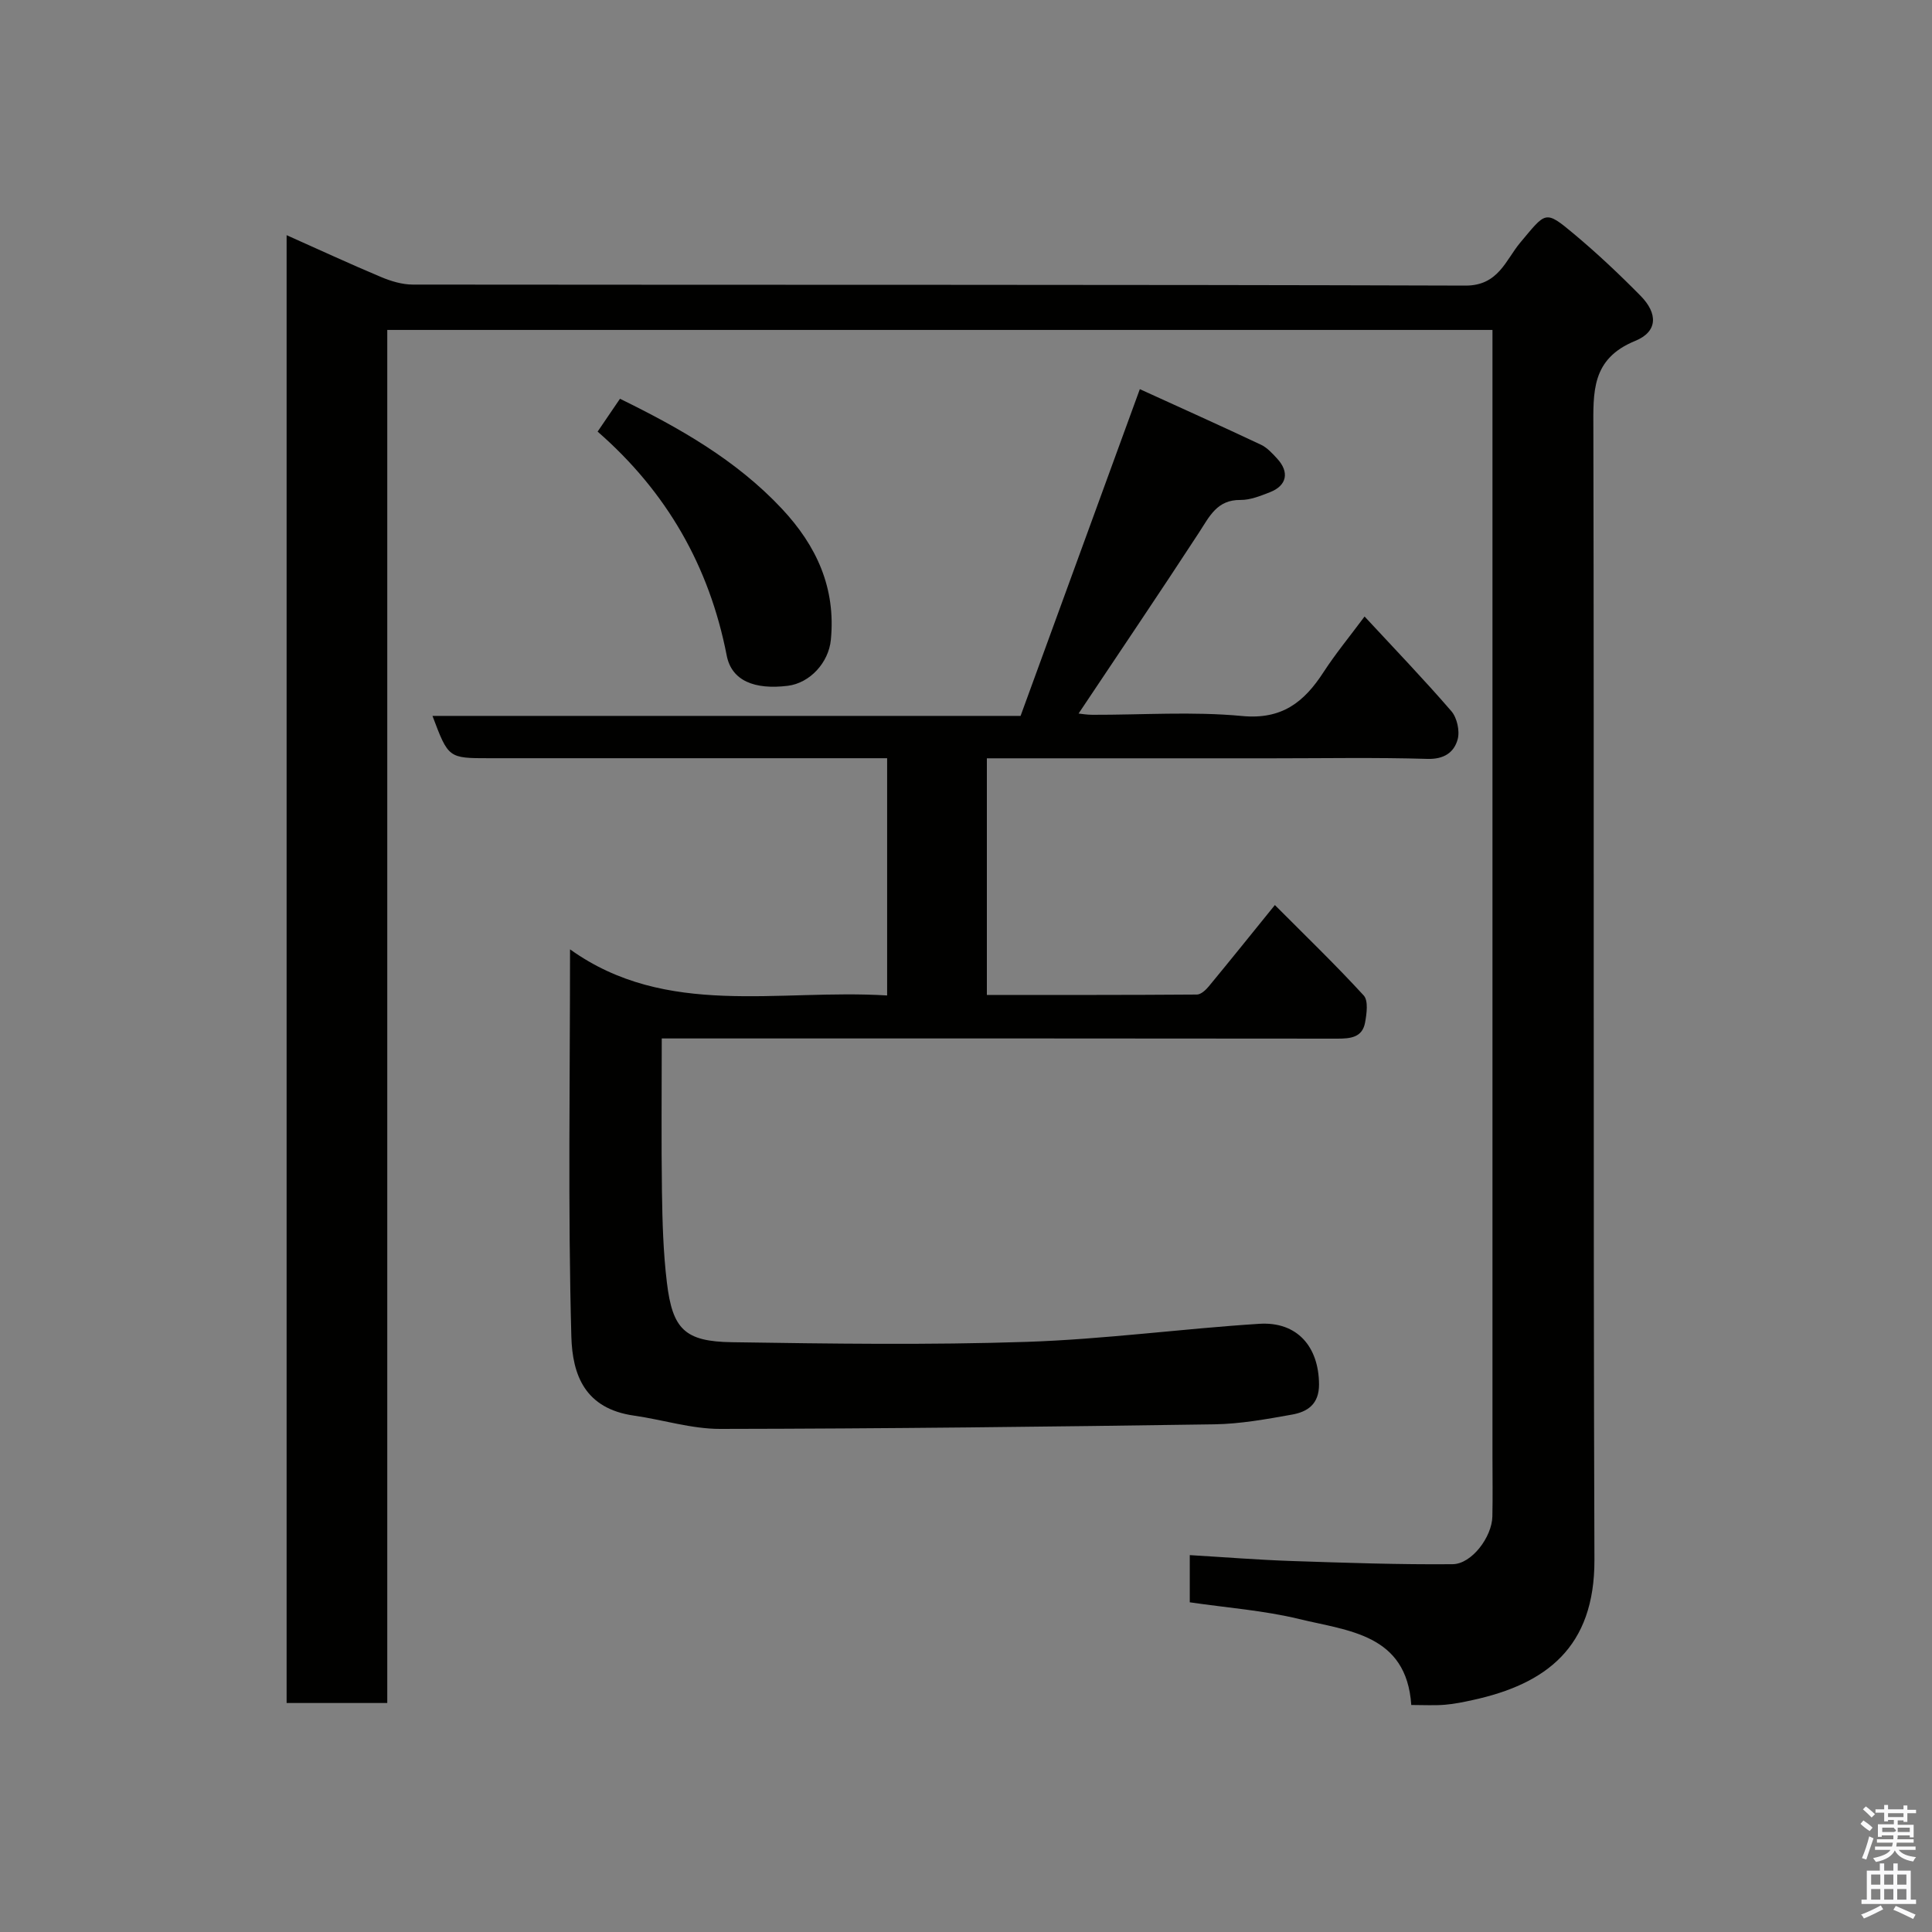 <svg enable-background="new 0 0 400 400" viewBox="0 0 400 400" xmlns="http://www.w3.org/2000/svg"><rect x="0" y="0" width="400" height="400" fill="#808080" stroke="none"/><path d="m385.2 377.6.6-.7c.6.4 1.3.9 1.9 1.5l-.6.7c-.8-.5-1.4-1-1.9-1.5zm.3 7.1c.6-1.4 1.1-2.9 1.5-4.5.3.1.6.3.9.4-.5 1.4-1 2.9-1.5 4.4zm.2-10.1.6-.6c.7.5 1.3 1.1 1.9 1.6l-.7.7c-.6-.6-1.2-1.2-1.8-1.7zm8.4-.8h.8v.9h1.8v.7h-1.8v1.8h-.8v-.3h-1.2v.9h3.3v2.6h-.8v-.4h-2.5c0 .3 0 .6-.1.8h3.4v.7h-3.5c0 .3-.1.6-.1.8h4v.7h-3.5c.7.9 1.9 1.3 3.6 1.5-.2.2-.4.5-.6.9-1.9-.3-3.2-1.1-3.8-2.3-.5 1.1-1.8 2-3.9 2.4-.2-.3-.4-.5-.6-.8 1.9-.4 3.1-.9 3.6-1.7h-3.2v-.7h3.5c.1-.2.1-.5.2-.8h-3.3v-.7h3.4c0-.2 0-.5 0-.8h-2.4v.3h-.8v-2.6h3.3v-.9h-1.2v.3h-.8v-1.8h-1.8v-.7h1.8v-.9h.8v.9h3.2zm-4.4 5.5h2.4c1-.3 0-.6 0-.9h-2.4zm1.2-3.1h3.2v-.8h-3.2zm4.4 2.2h-2.4v.9h2.5v-.9z" fill="#fafafb"/><path d="m389.2 385.8h.9v1.5h1.9v-1.5h.9v1.5h2.7v6h1.1v.9h-11.3v-.9h1.1v-6h2.7zm.2 8.7.5.8c-1.2.6-2.5 1.3-4 1.9-.2-.3-.3-.6-.6-.8 1.6-.6 3-1.3 4.1-1.9zm-2-4.3h1.9v-2.1h-1.9zm0 3.1h1.9v-2.2h-1.9zm2.7-3.1h1.9v-2.1h-1.9zm0 3.1h1.9v-2.2h-1.9zm2.4 1.3c1.4.6 2.7 1.2 4.1 1.8l-.5.9c-1.5-.7-2.8-1.4-4.1-1.9zm2.2-6.5h-1.9v2.1h1.9zm-1.9 5.2h1.9v-2.2h-1.9z" fill="#fafafb"/><g fill="#010100"><path d="m292.19 353c-.99-14.69-13.03-15.32-23.22-17.8-7.28-1.77-14.87-2.32-22.64-3.46 0-2.98 0-6.06 0-9.77 7.07.42 14.08.98 21.1 1.22 11.11.37 22.22.76 33.33.66 3.96-.04 8.13-5.66 8.22-9.87.09-4.16.02-8.33.02-12.5 0-75.65 0-151.3 0-226.95 0-1.97 0-3.94 0-6.22-76.39 0-152.43 0-228.82 0v284.28c-7.06 0-13.78 0-20.84 0 0-100.95 0-202.01 0-303.9 6.66 2.97 13.07 5.94 19.57 8.67 2.05.86 4.37 1.56 6.56 1.56 72.65.08 145.3-.02 217.95.21 6.82.02 8.34-5.34 11.33-8.9 5.34-6.35 5.07-6.85 11.09-1.82 4.82 4.03 9.41 8.35 13.82 12.83 3.59 3.64 3.6 7.41-1.09 9.33-9.15 3.73-8.7 10.61-8.68 18.42.17 77.98-.05 155.96.22 233.94.06 18.18-10.03 25.73-25.17 29.04-1.91.42-3.84.82-5.78.98-2.14.18-4.3.05-6.97.05z"/><path d="m235.99 80.57c8.29 3.78 16.72 7.57 25.07 11.5 1.29.61 2.37 1.8 3.37 2.89 2.58 2.8 2 5.59-1.51 6.95-1.95.76-4.06 1.62-6.09 1.6-4.85-.06-6.41 3.4-8.57 6.72-8.19 12.56-16.6 24.98-24.95 37.5.46.04 1.66.26 2.86.26 10.33.03 20.73-.72 30.97.25 8.28.79 12.86-2.88 16.87-9.06 2.48-3.82 5.4-7.36 8.51-11.54 6.2 6.69 12.26 12.99 17.97 19.6 1.18 1.37 1.78 4.11 1.3 5.84-.74 2.7-2.81 4.14-6.26 4.04-10.66-.32-21.33-.12-31.99-.12-18.5 0-36.99 0-55.49 0-1.14 0-2.28 0-3.73 0v48.99c14.59 0 29.04.03 43.49-.08.84-.01 1.85-.95 2.47-1.71 4.47-5.41 8.86-10.88 13.67-16.82 6.37 6.4 12.58 12.38 18.39 18.72.99 1.08.62 3.78.28 5.63-.57 3.06-2.99 3.31-5.71 3.31-44.49-.06-88.99-.04-133.48-.04-1.96 0-3.92 0-6.42 0 0 10.86-.11 21.31.04 31.75.09 6.26.27 12.56 1.02 18.77 1.16 9.67 3.69 12.23 13.47 12.37 20.33.31 40.68.6 60.98-.07 16.09-.53 32.13-2.72 48.21-3.74 7.84-.49 12.31 4.73 12.36 12.53.02 4.12-2.39 5.7-5.61 6.27-5.31.95-10.7 1.93-16.07 2.01-34.09.5-68.19.9-102.29.95-5.95.01-11.88-1.9-17.85-2.75-10.11-1.44-12.76-8.32-12.98-16.4-.72-26.4-.27-52.83-.27-80.14 19.94 14.29 43.07 8.16 65.65 9.55 0-16.45 0-32.5 0-49.12-1.83 0-3.61 0-5.38 0-25.66 0-51.33 0-76.99 0-8.46 0-8.46 0-11.76-8.76h121.76c8.1-22.22 16.21-44.43 24.69-67.65z"/><path d="m123.73 89.36c1.65-2.42 3.11-4.56 4.63-6.8 12.2 5.98 24.02 12.62 33.53 22.78 7.19 7.68 11.18 16.41 10.13 27.13-.46 4.71-4.32 8.95-8.93 9.52-6.83.84-11.61-1.02-12.63-6.26-3.61-18.54-12.46-33.93-26.73-46.37z"/></g></svg>